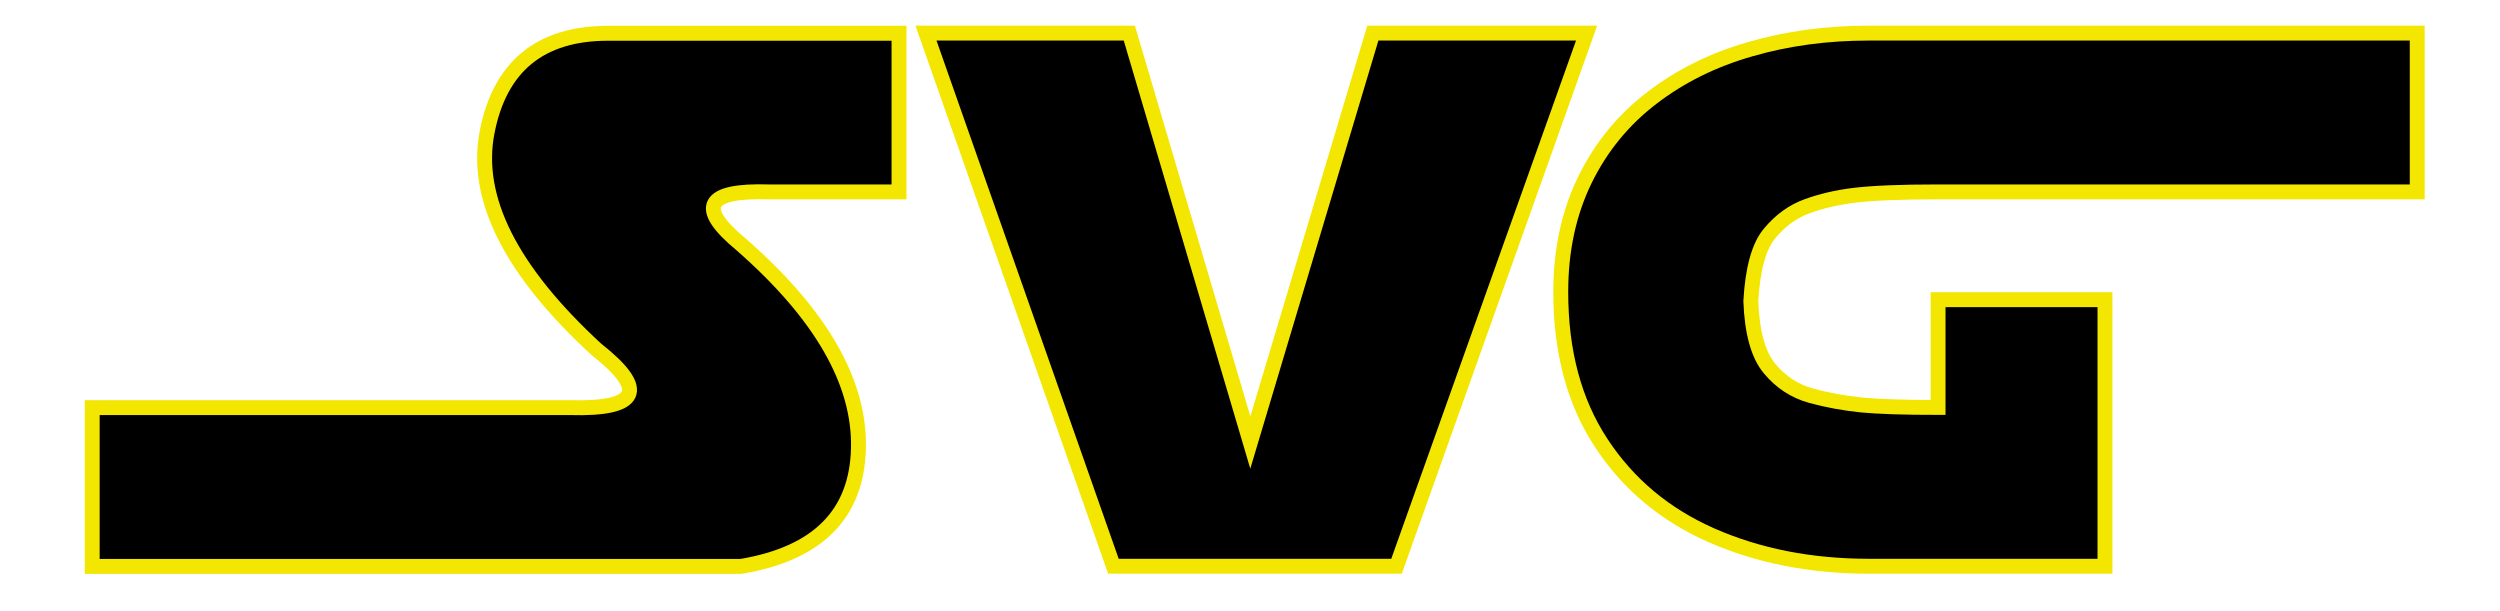 <?xml version="1.0" encoding="utf-8"?>
<!-- Generator: Adobe Illustrator 18.0.0, SVG Export Plug-In . SVG Version: 6.00 Build 0)  -->
<!DOCTYPE svg PUBLIC "-//W3C//DTD SVG 1.1//EN" "http://www.w3.org/Graphics/SVG/1.1/DTD/svg11.dtd">
<svg version="1.1" id="Layer_1" xmlns="http://www.w3.org/2000/svg" xmlns:xlink="http://www.w3.org/1999/xlink" x="0px" y="0px"
	 viewBox="0 0 1510 369" enable-background="new 0 0 1510 369" xml:space="preserve">
<g>
	<path stroke="#F3E600" stroke-width="9" stroke-miterlimit="10" d="M543,115.9h-78.5c-38.2-1.2-43.9,9.4-16.9,31.7
		c48.2,42.2,71.8,83.2,70.9,123.1c-0.9,39.8-24.5,63.6-70.9,71.4H55.7v-95.9h288.4c42.1,1.2,47.4-10.6,16.1-35.2
		c-51.7-47.6-73.7-91.3-66-131.1c7.7-39.8,32.1-59.8,73.1-59.8H543V115.9z"/>
	<path stroke="#F3E600" stroke-width="9" stroke-miterlimit="10" d="M682.1,20l73.1,247.3l74-247.3h129.1L843.5,342h-171L559.3,20
		H682.1z"/>
	<path stroke="#F3E600" stroke-width="9" stroke-miterlimit="10" d="M1170.6,246.1V181h100.8v161h-142.7c-34.9,0-66.5-6.2-94.8-18.6
		c-28.2-12.4-50.5-31-66.8-55.9c-16.3-24.8-24.4-55.2-24.4-91.2c0-25.3,4.9-47.8,14.6-67.7c9.7-19.8,23.2-36.3,40.5-49.5
		c17.2-13.2,37-23,59.4-29.4c22.4-6.5,46.2-9.7,71.5-9.7h88.3h243v95.9h-289.4c-22.6,0-39.3,0.7-50.2,2c-10.9,1.3-20.5,3.6-29,6.7
		c-8.5,3.1-16,8.5-22.5,16.3c-6.5,7.7-10.3,21.4-11.4,41c0.7,19,4.5,32.6,11.4,40.8c6.8,8.2,15.2,13.6,25,16.3
		c9.8,2.7,19.9,4.5,30.3,5.6C1134.7,245.6,1150.1,246.1,1170.6,246.1z"/>
</g>
</svg>
